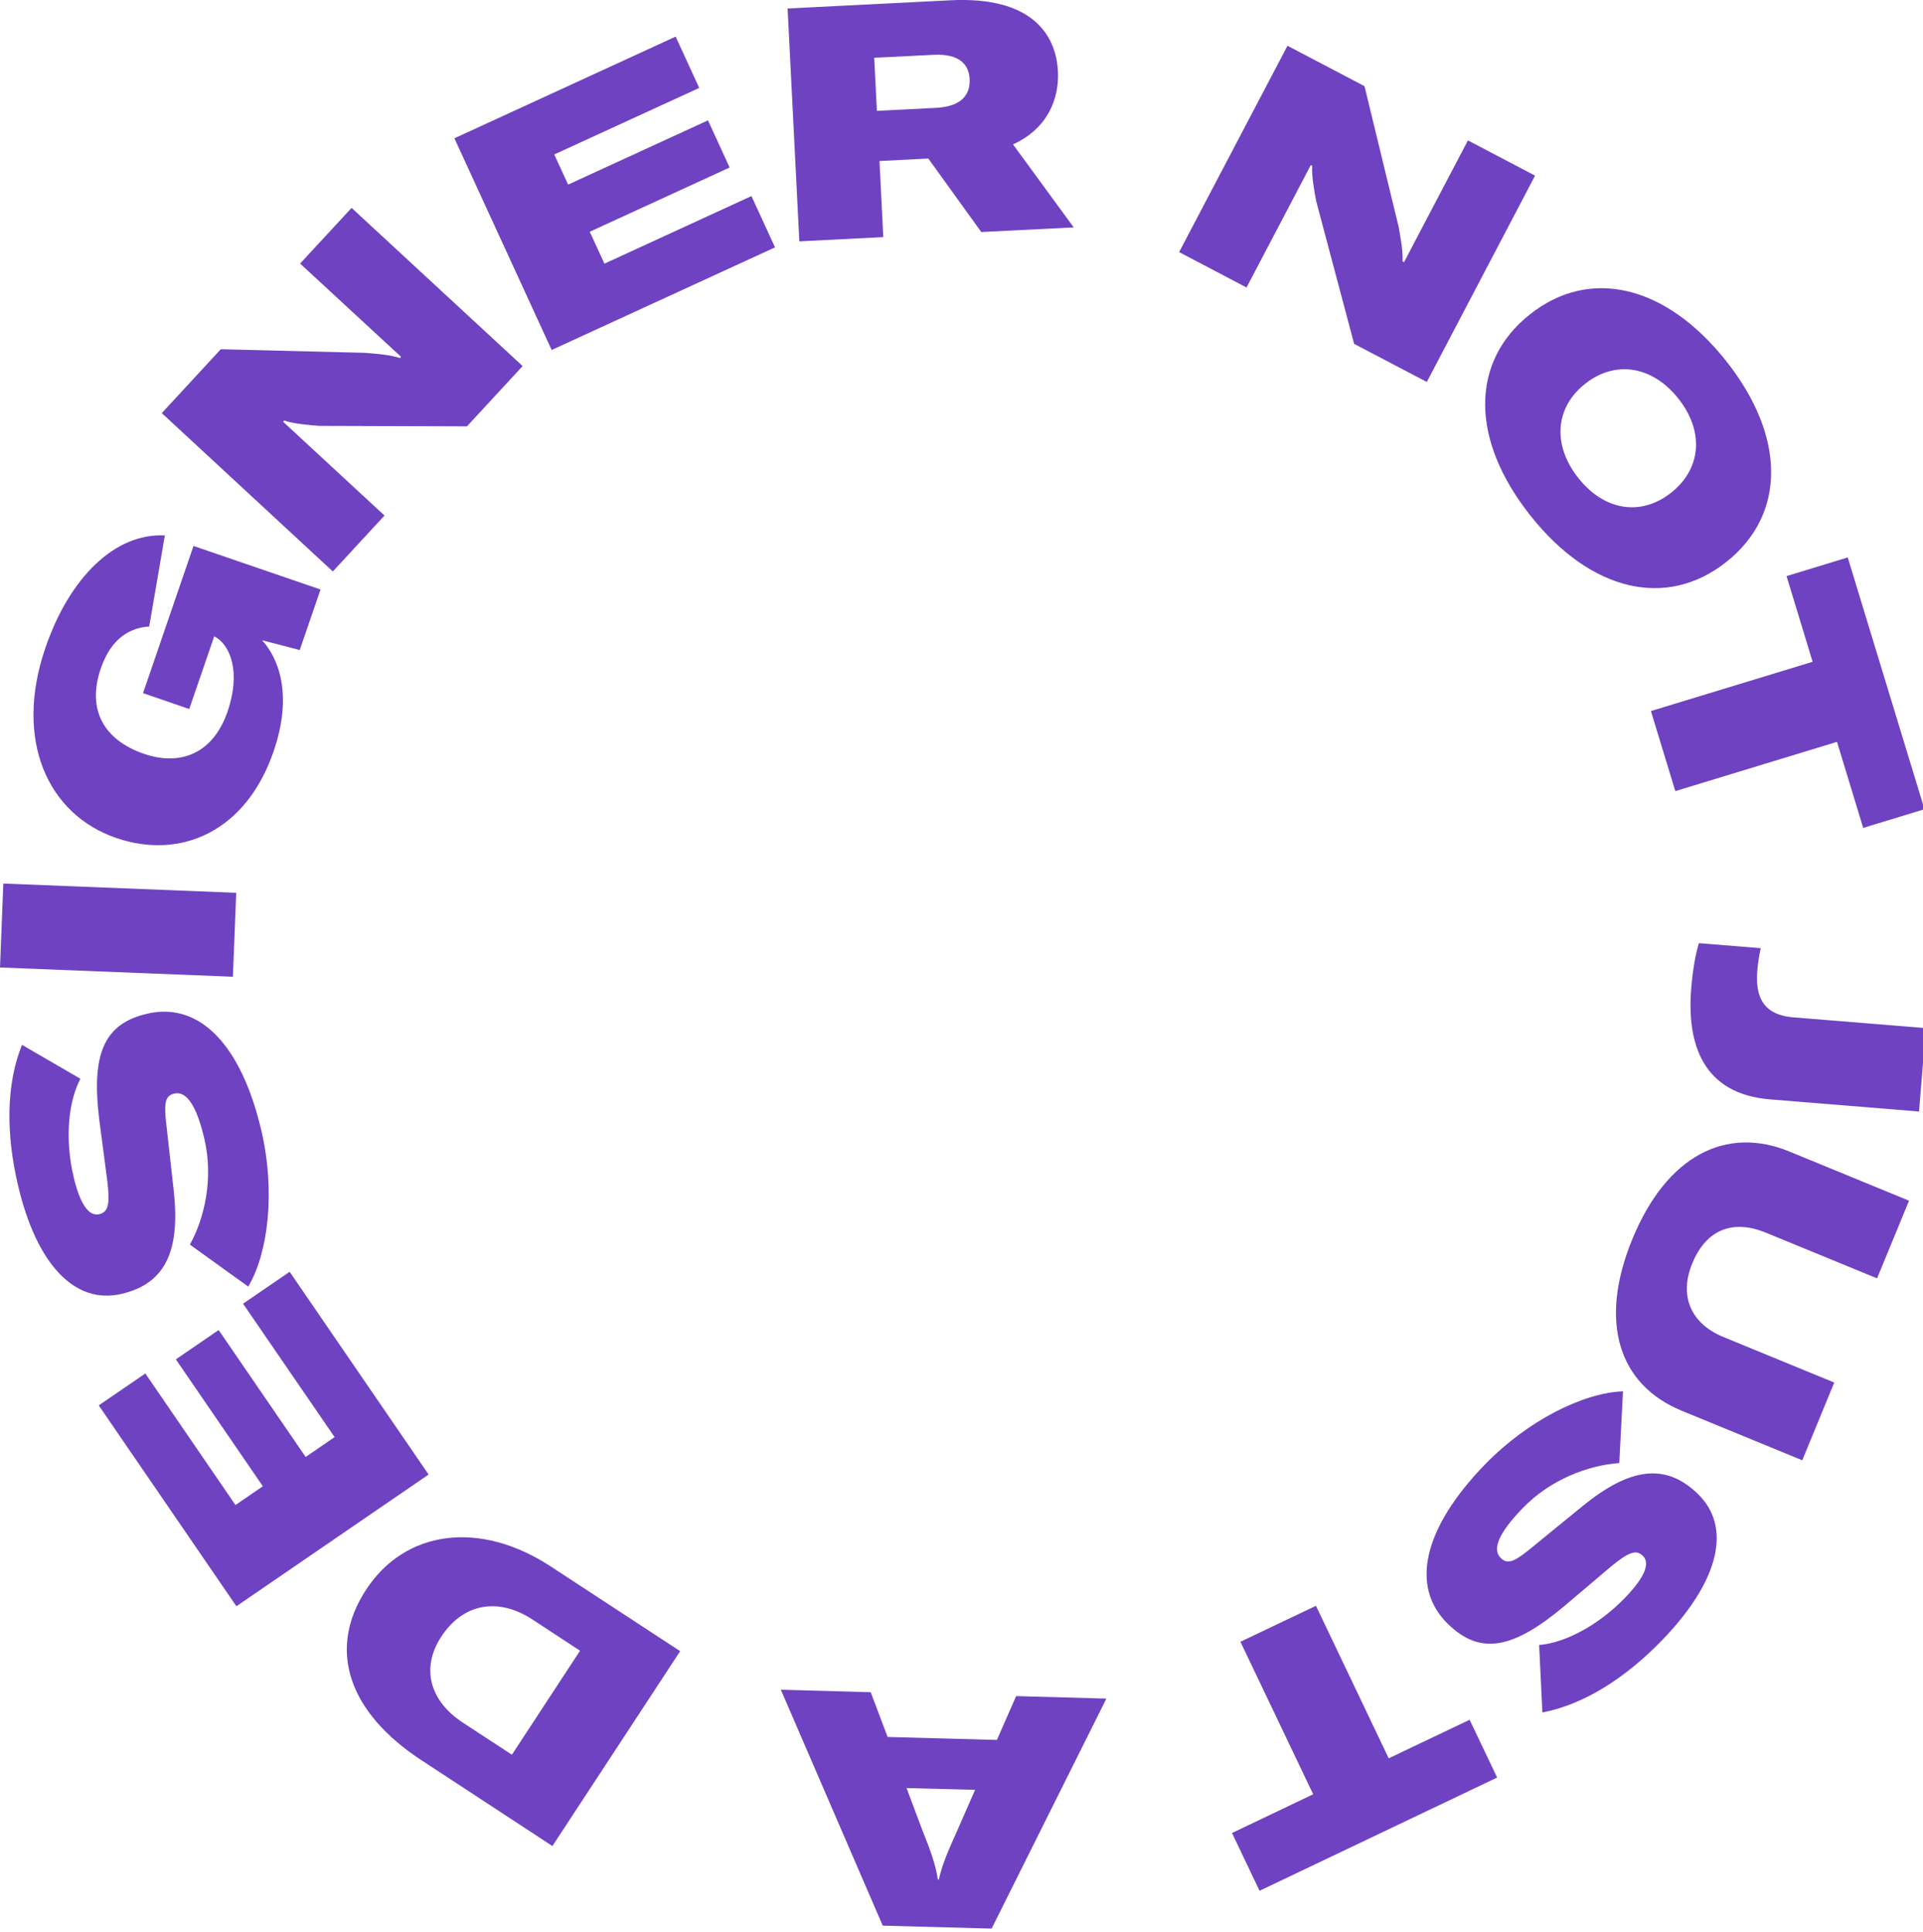 <?xml version="1.0" encoding="utf-8"?>
<!-- Generator: Adobe Illustrator 24.0.1, SVG Export Plug-In . SVG Version: 6.00 Build 0)  -->
<svg version="1.1" id="Layer_1" xmlns="http://www.w3.org/2000/svg" xmlns:xlink="http://www.w3.org/1999/xlink" x="0px" y="0px"
	 viewBox="0 0 208 209" style="enable-background:new 0 0 208 209;" xml:space="preserve">
<style type="text/css">
	.st0{fill:#6F42C1;}
</style>
<g>
	<path class="st0" d="M139.26,4.95l8.33,4.37l3.69,15.2c0.24,1.37,0.47,2.53,0.43,3.76l0.16,0.08l1.81-3.46l5.1-9.71l7.26,3.81
		l-11.71,22.32l-7.86-4.12l-4.1-15.42c-0.19-0.94-0.53-2.88-0.43-3.84l-0.16-0.08l-1.8,3.43l-5.15,9.81l-7.29-3.83L139.26,4.95z"/>
	<path class="st0" d="M165.48,34.01c6.48-5.14,14.7-3.18,21.21,5.02c6.49,8.18,6.52,16.62,0.04,21.76c-6.48,5.14-14.7,3.18-21.18-5
		C159.03,47.6,159,39.15,165.48,34.01z M180.77,53.29c3.25-2.58,3.59-6.61,0.77-10.17s-6.85-4.18-10.1-1.59
		c-3.25,2.58-3.54,6.62-0.72,10.18S177.51,55.87,180.77,53.29z"/>
	<path class="st0" d="M201.53,89.56l-2.83-9.31l-17.49,5.33l-2.64-8.66l17.49-5.33l-2.82-9.27l6.62-2.02l8.3,27.24L201.53,89.56z"/>
	<path class="st0" d="M182.93,106.91c0.15-1.84,0.44-3.63,0.83-4.88l6.69,0.54c-0.17,0.77-0.31,1.61-0.37,2.39
		c-0.21,2.51,0.36,4.8,3.86,5.09l14.37,1.17l-0.74,9.02l-16.1-1.31C184.17,118.34,182.44,112.93,182.93,106.91z"/>
	<path class="st0" d="M203.03,138.29l-12.02-4.94c-3.48-1.43-6.42-0.45-7.97,3.33c-1.46,3.55-0.11,6.52,3.34,7.94l12.02,4.94
		l-3.46,8.41l-13.04-5.36c-6.76-2.78-9.06-9.52-5.33-18.59c3.73-9.06,10.18-12.25,16.98-9.45l12.94,5.32L203.03,138.29z"/>
	<path class="st0" d="M175.55,150.51l-0.4,7.76c-3.29,0.23-7.4,1.73-10.44,4.87c-2.62,2.7-3.34,4.47-2.37,5.41
		c0.69,0.67,1.39,0.45,3.05-0.9l5.87-4.79c5-4.05,8.86-4.67,12.38-1.26c3.7,3.58,2.36,9.4-3.86,15.83
		c-3.85,3.98-8.35,6.94-12.95,7.82l-0.35-7.3c2.78-0.22,6.39-2.11,9.28-5.1c2.1-2.17,2.78-3.74,1.93-4.55
		c-0.71-0.69-1.51-0.43-3.47,1.19l-4.98,4.22c-5.6,4.71-9.13,5.35-12.6,1.99c-4.21-4.07-2.63-10.45,3.96-17.26
		C165.28,153.62,171.31,150.66,175.55,150.51z"/>
	<path class="st0" d="M133.26,198.29l8.78-4.19l-7.87-16.5l8.17-3.89l7.87,16.5l8.75-4.17l2.98,6.25l-25.7,12.25L133.26,198.29z"/>
	<path class="st0" d="M96.01,187.9l11.82,0.32l2.08-4.74l9.76,0.27l-12.41,24.88l-11.78-0.32l-11.02-25.52l9.72,0.27L96.01,187.9z
		 M98.06,193.43l1.65,4.41c0.96,2.41,1.49,3.84,1.73,5.48h0.11c0.36-1.62,0.97-3.03,2.03-5.38l1.89-4.32L98.06,193.43z"/>
	<path class="st0" d="M59.75,199.7l-14.16-9.28c-7.9-5.18-10.24-11.97-5.98-18.47c4.22-6.44,12.28-7.53,19.97-2.49l13.99,9.16
		L59.75,199.7z M57.6,175.2c-3.77-2.47-7.54-1.71-9.87,1.85c-2.26,3.45-1.19,6.99,2.32,9.29l5.32,3.48l7.37-11.25L57.6,175.2z"/>
	<path class="st0" d="M26.29,141.03l5.04-3.45l15.03,21.93l-20.79,14.25l-14.89-21.73l5.04-3.45l9.75,14.23l2.96-2.03l-9.41-13.73
		l4.63-3.17l9.41,13.73l3.13-2.15L26.29,141.03z"/>
	<path class="st0" d="M26.85,139.18l-6.31-4.54c1.59-2.88,2.56-7.16,1.57-11.41c-0.85-3.67-1.95-5.23-3.26-4.93
		c-0.93,0.22-1.13,0.92-0.89,3.05l0.84,7.53c0.69,6.4-0.88,9.98-5.66,11.09c-5.01,1.17-9.18-3.11-11.21-11.82
		c-1.26-5.39-1.31-10.78,0.45-15.12l6.32,3.67c-1.32,2.46-1.69,6.52-0.75,10.56c0.68,2.94,1.64,4.36,2.78,4.09
		c0.97-0.23,1.18-1.04,0.88-3.56l-0.85-6.47c-0.93-7.26,0.45-10.57,5.16-11.66c5.71-1.33,10.21,3.45,12.36,12.69
		C29.8,128.87,29.02,135.54,26.85,139.18z"/>
	<path class="st0" d="M25.19,105.66l-25.19-1l0.36-9.08l25.19,1L25.19,105.66z"/>
	<path class="st0" d="M12.57,90.65C5.15,88.1,1.49,80.05,4.91,70.08c2.61-7.62,7.53-12.43,12.92-12.16l-1.69,9.85
		c-2.11,0.14-4.12,1.29-5.24,4.55c-1.54,4.5,0.38,7.75,4.68,9.23c4,1.37,7.5-0.09,9.04-4.59c1.47-4.3,0.27-7.23-1.42-8.11
		l-0.03-0.01l-2.7,7.86l-5-1.72l5.46-15.92l13.74,4.71l-2.25,6.55l-4.07-1.06c1.69,1.86,3.4,5.75,1.24,12.03
		C26.63,89.92,19.59,93.05,12.57,90.65z"/>
	<path class="st0" d="M17.5,44.69l6.38-6.91l15.64,0.39c1.39,0.12,2.57,0.2,3.74,0.56l0.12-0.13l-2.87-2.65l-8.05-7.44l5.57-6.02
		l18.5,17.11l-6.02,6.52l-15.95-0.05c-0.96-0.06-2.92-0.24-3.82-0.58l-0.12,0.13l2.84,2.63l8.13,7.52L36,61.82L17.5,44.69z"/>
	<path class="st0" d="M81.28,21.21l2.55,5.55l-24.16,11.1l-10.52-22.9l23.93-11l2.55,5.55l-15.68,7.2l1.5,3.26l15.13-6.95l2.34,5.1
		l-15.13,6.95l1.59,3.45L81.28,21.21z"/>
	<path class="st0" d="M100.41,17.15l-5.28,0.27l0.41,8.23l-9.08,0.46L85.19,0.92l17.62-0.89c8.69-0.44,11.42,3.62,11.62,7.7
		c0.14,2.84-1.01,6.13-4.86,7.89l6.57,8.98l-10,0.5L100.41,17.15z M94.85,11.99l6.38-0.32c2.91-0.15,3.73-1.54,3.65-3.13
		c-0.08-1.52-1.06-2.75-3.9-2.61l-6.42,0.32L94.85,11.99z"/>
</g>
</svg>

